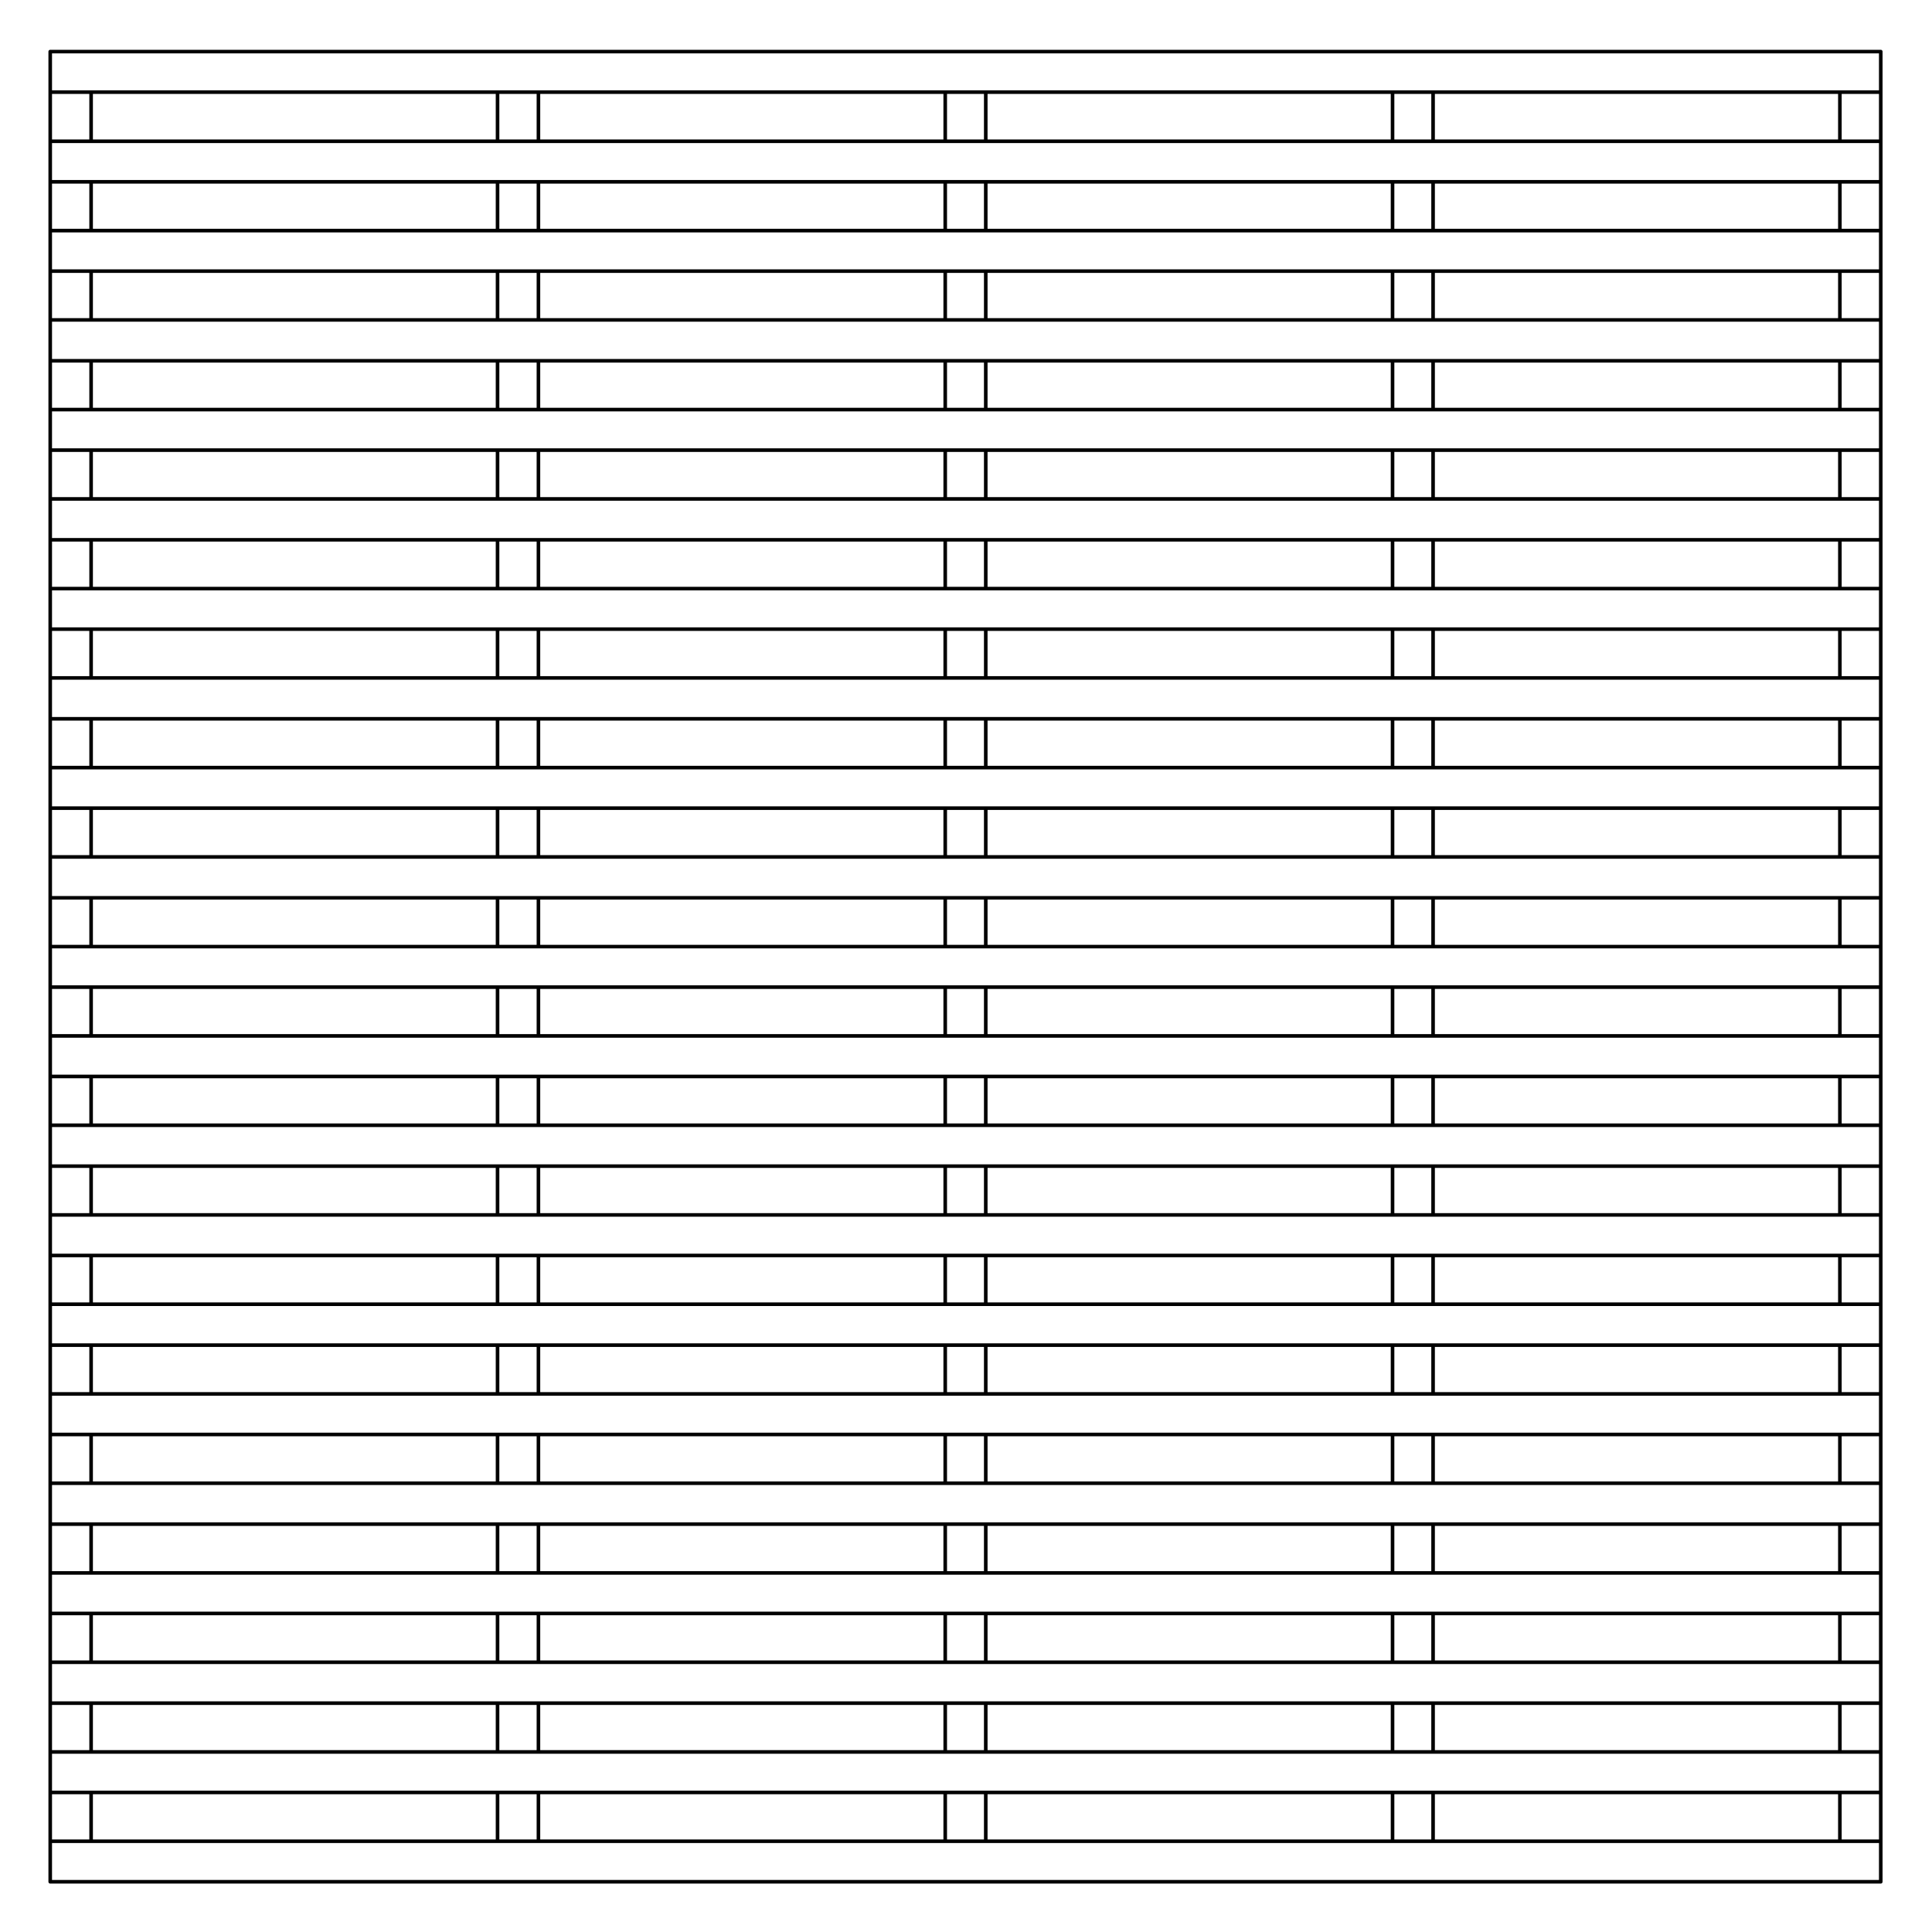 <?xml version="1.0" encoding="utf-8"?>
<!-- Generator: Adobe Illustrator 15.0.0, SVG Export Plug-In . SVG Version: 6.00 Build 0)  -->
<!DOCTYPE svg PUBLIC "-//W3C//DTD SVG 1.1//EN" "http://www.w3.org/Graphics/SVG/1.1/DTD/svg11.dtd">
<svg version="1.1" id="Warstwa_1" xmlns="http://www.w3.org/2000/svg" xmlns:xlink="http://www.w3.org/1999/xlink" x="0px" y="0px"
	 width="538.583px" height="538.584px" viewBox="0 0 538.583 538.584" enable-background="new 0 0 538.583 538.584"
	 xml:space="preserve">
<g id="Warstwa_1_1_">
	<path fill="none" stroke="#000000" stroke-linecap="round" stroke-linejoin="round" stroke-miterlimit="10" d="M524.299,213.983
		v11.3 M524.299,213.983H14 M524.299,225.283H14 M14,213.983v11.3 M524.299,139.083H14 M524.299,139.083v11.4 M524.299,150.483H14
		 M14,139.083v11.4 M14,188.983v11.399 M524.299,200.383H14 M524.299,188.983v11.399 M524.299,188.983H14 M524.299,164.083H14
		 M524.299,164.083v11.3 M524.299,175.383H14 M14,164.083v11.3 M14,114.183v11.3 M524.299,125.483H14 M524.299,114.183v11.3
		 M524.299,114.183H14 M524.299,89.183H14 M14,89.183v11.399 M524.299,100.583H14 M524.299,89.183v11.399 M524.299,64.283H14
		 M524.299,64.283v11.3 M524.299,75.583H14 M14,64.283v11.3 M524.299,39.383H14 M14,39.383v11.301 M524.299,50.683H14
		 M524.299,39.383v11.301 M524.299,14.383v11.301 M524.299,14.383H14 M524.299,25.683H14 M14,14.383v11.301 M524.299,488.384v11.299
		 M14,488.384v11.299 M524.299,499.682H14 M524.299,488.384H14 M524.299,474.784H14 M524.299,463.384v11.399 M524.299,463.384H14
		 M14,463.384v11.399 M524.299,413.483H14 M524.299,424.884H14 M524.299,413.483v11.398 M14,413.483v11.398 M524.299,449.784H14
		 M14,438.483v11.301 M524.299,438.483v11.301 M524.299,438.483H14 M524.299,349.983H14 M524.299,338.682v11.303 M524.299,338.682
		H14 M14,338.682v11.303 M524.299,300.083H14 M524.299,288.784H14 M14,288.784v11.299 M524.299,288.784v11.299 M524.299,250.283H14
		 M524.299,238.883H14 M524.299,238.883v11.4 M14,238.883v11.4 M524.299,263.883v11.301 M524.299,275.183H14 M524.299,263.883H14
		 M14,263.883v11.301 M524.299,325.083H14 M524.299,313.682v11.399 M14,313.682v11.399 M524.299,313.682H14 M14,363.583v11.4
		 M524.299,374.983H14 M524.299,363.583v11.4 M524.299,363.583H14 M524.299,388.583v11.301 M524.299,399.883H14 M524.299,388.583H14
		 M14,388.583v11.301 M14,499.682v13.602 M14,474.784v13.601 M14,449.784v13.601 M14,424.884v13.602 M14,399.883v13.603 M14,374.983
		v13.6 M14,349.983v13.6 M14,325.083v13.601 M14,300.083v13.601 M14,275.183v13.601 M14,250.283v13.6 M14,225.283v13.6 M14,200.383
		v13.601 M14,175.383v13.601 M14,150.483v13.6 M14,125.483v13.6 M14,100.583v13.601 M14,75.583v13.601 M14,50.683v13.6 M14,25.683
		v13.699 M25.4,499.682v13.602 M25.4,474.784v13.601 M25.4,449.784v13.601 M25.4,424.884v13.602 M25.4,399.883v13.603 M25.4,374.983
		v13.6 M25.4,349.983v13.6 M25.4,325.083v13.601 M25.4,300.083v13.601 M25.4,275.183v13.601 M25.4,250.283v13.6 M25.4,225.283v13.6
		 M25.4,200.383v13.601 M25.4,175.383v13.601 M25.4,150.483v13.6 M25.4,125.483v13.6 M25.4,100.583v13.601 M25.4,75.583v13.601
		 M25.4,50.683v13.6 M25.4,25.683v13.699 M138.7,499.682v13.602 M138.7,474.784v13.601 M138.7,449.784v13.601 M138.7,424.884v13.602
		 M138.7,399.883v13.603 M138.7,374.983v13.6 M138.7,349.983v13.6 M138.7,325.083v13.601 M138.7,300.083v13.601 M138.7,275.183
		v13.601 M138.7,250.283v13.6 M138.7,225.283v13.6 M138.7,200.383v13.601 M138.7,175.383v13.601 M138.7,150.483v13.6 M138.7,125.483
		v13.6 M138.7,100.583v13.601 M138.7,75.583v13.601 M138.7,50.683v13.6 M138.7,25.683v13.699 M150.1,499.682v13.602 M150.1,474.784
		v13.601 M150.1,449.784v13.601 M150.1,424.884v13.602 M150.1,399.883v13.603 M150.1,374.983v13.6 M150.1,349.983v13.6
		 M150.1,325.083v13.601 M150.1,300.083v13.601 M150.1,275.183v13.601 M150.1,250.283v13.6 M150.1,225.283v13.6 M150.1,200.383
		v13.601 M150.1,175.383v13.601 M150.1,150.483v13.6 M150.1,125.483v13.6 M150.1,100.583v13.601 M150.1,75.583v13.601 M150.1,50.683
		v13.6 M150.1,25.683v13.699 M274.799,499.682v13.602 M274.799,474.784v13.601 M274.799,449.784v13.601 M274.799,424.884v13.602
		 M274.799,399.883v13.603 M274.799,374.983v13.6 M274.799,349.983v13.6 M274.799,325.083v13.601 M274.799,300.083v13.601
		 M274.799,275.183v13.601 M274.799,250.283v13.6 M274.799,225.283v13.6 M274.799,200.383v13.601 M274.799,175.383v13.601
		 M274.799,150.483v13.6 M274.799,125.483v13.6 M274.799,100.583v13.601 M274.799,75.583v13.601 M274.799,50.683v13.6
		 M274.799,25.683v13.699 M263.5,499.682v13.602 M263.5,474.784v13.601 M263.5,449.784v13.601 M263.5,424.884v13.602 M263.5,399.883
		v13.603 M263.5,374.983v13.6 M263.5,349.983v13.6 M263.5,325.083v13.601 M263.5,300.083v13.601 M263.5,275.183v13.601
		 M263.5,250.283v13.6 M263.5,225.283v13.6 M263.5,200.383v13.601 M263.5,175.383v13.601 M263.5,150.483v13.6 M263.5,125.483v13.6
		 M263.5,100.583v13.601 M263.5,75.583v13.601 M263.5,50.683v13.6 M263.5,25.683v13.699 M388.2,499.682v13.602 M388.2,474.784
		v13.601 M388.2,449.784v13.601 M388.2,424.884v13.602 M388.2,399.883v13.603 M388.2,374.983v13.6 M388.2,349.983v13.6
		 M388.2,325.083v13.601 M388.2,300.083v13.601 M388.2,275.183v13.601 M388.2,250.283v13.6 M388.2,225.283v13.6 M388.2,200.383
		v13.601 M388.2,175.383v13.601 M388.2,150.483v13.6 M388.2,125.483v13.6 M388.2,100.583v13.601 M388.2,75.583v13.601 M388.2,50.683
		v13.6 M388.2,25.683v13.699 M399.5,499.682v13.602 M399.5,474.784v13.601 M399.5,449.784v13.601 M399.5,424.884v13.602
		 M399.5,399.883v13.603 M399.5,374.983v13.6 M399.5,349.983v13.6 M399.5,325.083v13.601 M399.5,300.083v13.601 M399.5,275.183
		v13.601 M399.5,250.283v13.6 M399.5,225.283v13.6 M399.5,200.383v13.601 M399.5,175.383v13.601 M399.5,150.483v13.6 M399.5,125.483
		v13.6 M399.5,100.583v13.601 M399.5,75.583v13.601 M399.5,50.683v13.6 M399.5,25.683v13.699 M524.299,499.682v13.602
		 M524.299,474.784v13.601 M524.299,449.784v13.601 M524.299,424.884v13.602 M524.299,399.883v13.603 M524.299,374.983v13.6
		 M524.299,349.983v13.6 M524.299,325.083v13.601 M524.299,300.083v13.601 M524.299,275.183v13.601 M524.299,250.283v13.6
		 M524.299,225.283v13.6 M524.299,200.383v13.601 M524.299,175.383v13.601 M524.299,150.483v13.6 M524.299,125.483v13.6
		 M524.299,100.583v13.601 M524.299,75.583v13.601 M524.299,50.683v13.6 M524.299,25.683v13.699 M512.901,499.682v13.602
		 M512.901,474.784v13.601 M512.901,449.784v13.601 M512.901,424.884v13.602 M512.901,399.883v13.603 M512.901,374.983v13.6
		 M512.901,349.983v13.6 M512.901,325.083v13.601 M512.901,300.083v13.601 M512.901,275.183v13.601 M512.901,250.283v13.6
		 M512.901,225.283v13.6 M512.901,200.383v13.601 M512.901,175.383v13.601 M512.901,150.483v13.6 M512.901,125.483v13.6
		 M512.901,100.583v13.601 M512.901,75.583v13.601 M512.901,50.683v13.6 M512.901,25.683v13.699 M524.299,524.584H14
		 M524.299,513.284H14 M14,513.284v11.3 M524.299,513.284v11.3"/>
</g>
</svg>
